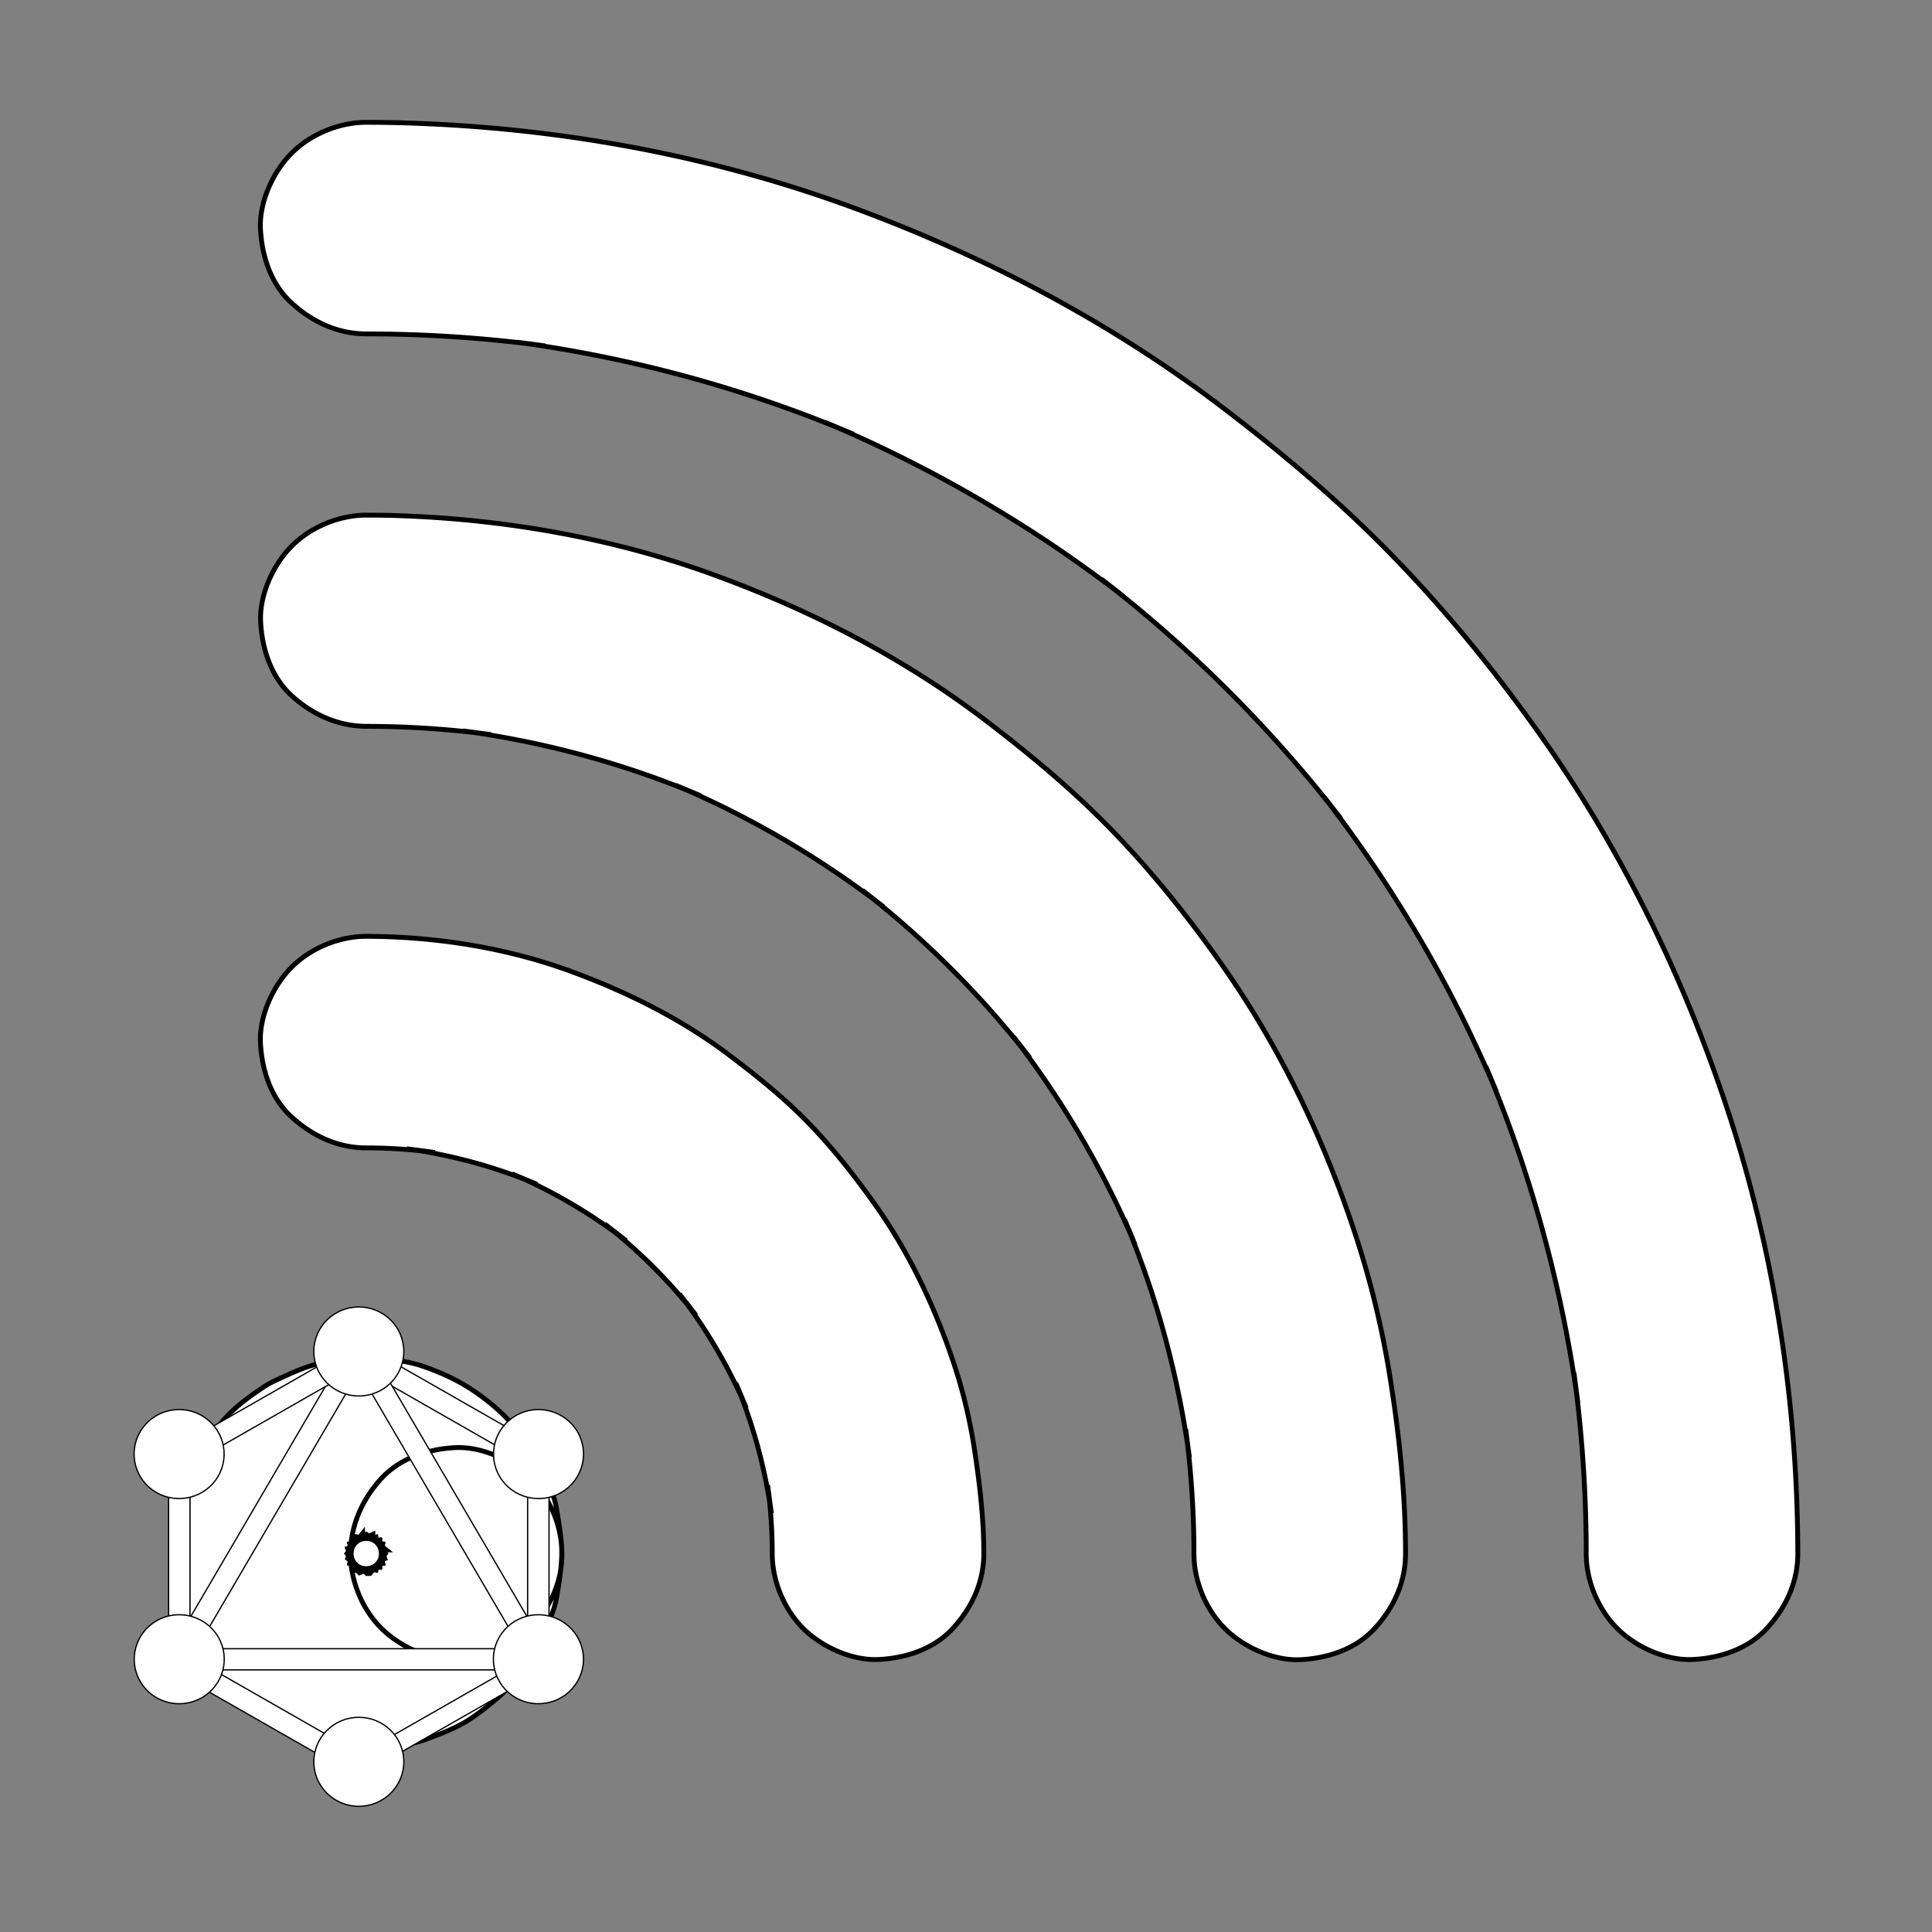 <svg width="400" height="400" xmlns="http://www.w3.org/2000/svg"><rect width="100%" height="100%" fill="#808080" stroke="none"/><path fill="none" d="M-1-1h402v402H-1z"/><g><g stroke="null"><path fill="#fff" d="M75.858 237.658c4.745 0 9.49.329 14.199.95-1.935-.256-3.87-.512-5.84-.767a108.144 108.144 0 0127.01 7.373c-1.751-.73-3.503-1.46-5.219-2.19 8.432 3.577 16.353 8.25 23.617 13.834-1.46-1.132-2.957-2.3-4.417-3.431 7.045 5.512 13.396 11.826 18.908 18.908-1.132-1.46-2.3-2.957-3.431-4.417 5.584 7.264 10.257 15.185 13.834 23.617-.73-1.752-1.46-3.505-2.19-5.22 3.65 8.65 6.095 17.74 7.373 27.011-.255-1.934-.511-3.869-.766-5.84.62 4.709.949 9.454.949 14.199 0 5.621 2.445 11.498 6.424 15.477 3.796 3.796 10.038 6.643 15.477 6.424 5.657-.255 11.534-2.117 15.476-6.424 3.942-4.27 6.425-9.564 6.425-15.477 0-7.556-.913-15.039-2.081-22.522-.876-5.438-2.154-10.84-3.87-16.097-3.905-11.936-9.38-23.616-16.68-33.837-4.125-5.804-8.578-11.461-13.506-16.572-4.928-5.11-10.367-9.49-16.024-13.797-10.075-7.702-21.317-13.323-33.18-17.704-13.47-4.964-28.216-7.263-42.525-7.3-5.621 0-11.534 2.446-15.477 6.424-3.796 3.796-6.643 10.038-6.424 15.477.256 5.658 2.117 11.535 6.424 15.477 4.308 3.942 9.564 6.424 15.514 6.424h0zM72.536 321.649c0 .84-.073 1.679-.183 2.518.256-1.934.511-3.869.767-5.84-.256 1.642-.657 3.176-1.278 4.709.73-1.752 1.46-3.505 2.19-5.22a22.161 22.161 0 01-2.409 4.125c1.132-1.46 2.3-2.957 3.432-4.417a20.874 20.874 0 01-3.359 3.358c1.46-1.132 2.957-2.3 4.417-3.431-1.277.985-2.665 1.752-4.125 2.409 1.752-.73 3.505-1.46 5.22-2.19a19.59 19.59 0 01-4.709 1.277c1.935-.255 3.87-.51 5.84-.766-1.678.219-3.357.219-5.037 0 1.935.255 3.87.51 5.84.766-1.642-.255-3.175-.657-4.708-1.277 1.752.73 3.504 1.46 5.22 2.19a22.161 22.161 0 01-4.125-2.41c1.46 1.132 2.957 2.3 4.417 3.432a20.874 20.874 0 01-3.358-3.358c1.131 1.46 2.3 2.957 3.43 4.417-.985-1.278-1.751-2.665-2.408-4.125.73 1.752 1.46 3.504 2.19 5.22a19.59 19.59 0 01-1.278-4.71c.256 1.935.511 3.87.767 5.841a19.392 19.392 0 010-5.037c-.256 1.935-.511 3.87-.767 5.84.256-1.642.657-3.175 1.278-4.708-.73 1.752-1.46 3.504-2.19 5.22a22.161 22.161 0 012.409-4.125c-1.132 1.46-2.3 2.956-3.431 4.416a20.874 20.874 0 013.358-3.358c-1.46 1.132-2.957 2.3-4.417 3.431 1.278-.985 2.665-1.752 4.125-2.409-1.752.73-3.504 1.46-5.22 2.19a19.59 19.59 0 014.709-1.277c-1.935.255-3.87.51-5.84.766a19.392 19.392 0 015.037 0c-1.935-.255-3.87-.51-5.84-.766 1.642.255 3.175.657 4.708 1.277-1.752-.73-3.504-1.46-5.22-2.19 1.46.657 2.848 1.46 4.125 2.41-1.46-1.132-2.957-2.3-4.417-3.432a20.874 20.874 0 013.359 3.358c-1.132-1.46-2.3-2.956-3.432-4.416.986 1.277 1.752 2.664 2.41 4.124-.73-1.752-1.46-3.504-2.19-5.22a19.59 19.59 0 011.277 4.71c-.256-1.935-.511-3.87-.767-5.841.11.84.183 1.679.183 2.519.073 5.657 2.373 11.461 6.424 15.476 3.796 3.796 10.038 6.644 15.477 6.425 5.658-.256 11.535-2.118 15.477-6.425 3.905-4.234 6.497-9.563 6.424-15.476-.037-2.811-.511-5.585-.949-8.36-.183-1.13-.402-2.262-.767-3.357-1.168-3.541-2.664-7.264-4.854-10.33-2.92-4.089-5.403-6.9-9.272-9.892-3.942-3.03-7.446-4.855-12.264-6.607-3.65-1.35-7.775-1.789-11.608-1.971-1.022-.037-2.044 0-3.03.11-2.81.291-5.73.547-8.504 1.313-2.665.73-5.257 1.971-7.739 3.103-.949.438-1.861.912-2.737 1.496-3.103 2.045-6.279 4.38-8.651 7.228-1.68 2.007-3.432 4.124-4.819 6.388-1.496 2.409-2.482 5.183-3.54 7.774-1.424 3.578-1.789 7.483-2.154 11.28-.11 1.095-.11 2.19-.036 3.285.219 2.847.547 5.73 1.204 8.541.22.95.548 1.862.876 2.774 1.022 2.628 2.044 5.366 3.504 7.812 1.351 2.263 3.103 4.343 4.782 6.387a17.95 17.95 0 002.3 2.41c2.7 2.409 5.694 4.854 9.016 6.387 2.482 1.168 5.073 2.373 7.738 3.14 2.738.802 5.658 1.021 8.468 1.35 3.943.438 7.994-.22 11.864-.95a19.964 19.964 0 003.285-.948c2.7-1.022 5.548-2.08 8.03-3.577 2.41-1.46 4.636-3.285 6.753-5.074.84-.73 1.642-1.497 2.336-2.336 4.161-4.855 6.424-8.834 8.687-14.783.438-1.132.767-2.336.986-3.541.511-2.957 1.022-6.06 1.059-9.089.073-5.585-2.483-11.571-6.425-15.477-3.796-3.796-10.038-6.643-15.477-6.424-5.657.256-11.534 2.117-15.476 6.424-3.942 4.344-6.279 9.564-6.388 15.514z"/><path fill="#fff" d="M75.858 150.382c8.65 0 17.265.584 25.843 1.716-1.935-.255-3.87-.511-5.84-.767 16.936 2.3 33.508 6.79 49.24 13.433-1.752-.73-3.504-1.46-5.22-2.19 15.368 6.497 29.859 15.002 43.073 25.186-1.46-1.131-2.957-2.3-4.417-3.43a197.753 197.753 0 0134.713 34.712c-1.131-1.46-2.3-2.956-3.431-4.416 10.184 13.213 18.689 27.704 25.186 43.072-.73-1.753-1.46-3.505-2.19-5.22 6.643 15.732 11.133 32.304 13.433 49.24-.256-1.934-.511-3.869-.767-5.84a197.413 197.413 0 011.716 25.844c0 5.62 2.445 11.498 6.424 15.476 3.796 3.796 10.038 6.644 15.477 6.425 5.657-.256 11.534-2.118 15.476-6.425 3.943-4.27 6.425-9.563 6.425-15.476 0-12.119-1.241-24.165-3.14-36.137a189.613 189.613 0 00-7.08-29.494c-6.608-20.331-16.098-39.969-28.545-57.417-6.607-9.308-13.798-18.25-21.755-26.5-7.957-8.25-16.681-15.55-25.77-22.522-17.047-13.104-36.137-22.996-56.286-30.406-20.696-7.628-42.853-11.607-64.864-12.447-2.555-.11-5.146-.146-7.701-.146-5.622 0-11.535 2.446-15.477 6.425-3.796 3.796-6.643 10.038-6.424 15.476.255 5.658 2.117 11.535 6.424 15.477 4.27 3.87 9.527 6.315 15.477 6.351h0z"/><path fill="#fff" d="M75.858 69.13c12.374 0 24.748.84 37.012 2.482-1.934-.256-3.869-.511-5.84-.767 18.725 2.555 37.122 6.972 54.935 13.323 4.964 1.752 9.892 3.687 14.747 5.731-1.752-.73-3.504-1.46-5.22-2.19a277.588 277.588 0 0148.365 26.464c4.27 2.956 8.468 5.986 12.593 9.162-1.46-1.132-2.957-2.3-4.417-3.431a276.464 276.464 0 0139.75 37.56 262.04 262.04 0 019.856 12.045c-1.131-1.46-2.3-2.956-3.431-4.416 11.206 14.527 20.988 30.15 29.092 46.649 2.3 4.709 4.49 9.49 6.534 14.309-.73-1.753-1.46-3.505-2.19-5.22a275.281 275.281 0 0116.389 53.657 266.565 266.565 0 012.664 16.025c-.255-1.935-.51-3.87-.766-5.84a278.947 278.947 0 012.482 37.012c0 5.621 2.446 11.498 6.424 15.477 3.797 3.796 10.038 6.643 15.477 6.424 5.658-.255 11.535-2.117 15.477-6.424 3.942-4.27 6.424-9.564 6.424-15.477-.036-30.661-4.709-61.688-14.199-90.853-9.162-28.106-22.34-55.117-39.495-79.208-8.98-12.63-18.798-24.749-29.566-35.882-10.841-11.242-22.704-21.317-35.078-30.807-23.508-18.032-49.862-31.903-77.64-42.087-28.69-10.512-59.205-16.133-89.611-17.301-3.578-.146-7.191-.22-10.805-.22-5.621 0-11.534 2.446-15.477 6.425-3.796 3.796-6.643 10.038-6.424 15.477.256 5.657 2.117 11.534 6.424 15.476 4.308 3.942 9.564 6.425 15.514 6.425h0z"/><g><path fill="#fff" transform="matrix(-.231 -.132 .134 -.229 42.234 80.358)" d="M-490.521-894.276h16.6v320.3h-16.6z"/><path fill="#fff" d="M123.305 1352.557h320.3v16.6h-320.3z" transform="matrix(.267 0 0 .264 -1.407 -15.728)"/><path fill="#fff" transform="matrix(-.231 -.132 .134 -.229 20.79 159.707)" d="M-574.621-581.676h185v16.6h-185z"/><path fill="#fff" transform="matrix(-.231 -.132 .134 -.229 122.405 59.136)" d="M-435.421-822.776h185v16.6h-185z"/><path fill="#fff" transform="matrix(-.134 -.229 .231 -.132 32.473 45.662)" d="M-855.285-480.883h16.6v185h-16.6z"/><path fill="#fff" transform="matrix(-.134 -.229 .231 -.132 69.694 109.467)" d="M-867.785-316.283h320.3v16.6h-320.3z"/><path fill="#fff" d="M136.006 1187.857h16.6v185h-16.6zM414.406 1187.857h16.6v185h-16.6z" transform="matrix(.267 0 0 .264 -1.407 -15.728)"/><path fill="#fff" transform="matrix(-.134 -.229 .231 -.132 32.474 173.18)" d="M-714.985-227.783h14.5v160.9h-14.5z"/><path fill="#fff" d="M453.005 1378.257c-9.6 16.7-31 22.4-47.7 12.8-16.7-9.6-22.4-31-12.8-47.7 9.6-16.7 31-22.4 47.7-12.8 16.8 9.7 22.5 31 12.8 47.7M174.405 1217.357c-9.6 16.7-31 22.4-47.7 12.8-16.7-9.6-22.4-31-12.8-47.7 9.6-16.7 31-22.4 47.7-12.8 16.7 9.7 22.4 31 12.8 47.7M114.005 1378.257c-9.6-16.7-3.9-38 12.8-47.7 16.7-9.6 38-3.9 47.7 12.8 9.6 16.7 3.9 38-12.8 47.7-16.8 9.6-38.1 3.9-47.7-12.8M392.606 1217.357c-9.6-16.7-3.9-38 12.8-47.7 16.7-9.6 38-3.9 47.7 12.8 9.6 16.7 3.9 38-12.8 47.7-16.7 9.6-38.1 3.9-47.7-12.8M283.505 1476.157c-19.3 0-34.9-15.6-34.9-34.9 0-19.3 15.6-34.9 34.9-34.9 19.3 0 34.9 15.6 34.9 34.9 0 19.2-15.6 34.9-34.9 34.9M283.505 1154.357c-19.3 0-34.9-15.6-34.9-34.9 0-19.3 15.6-34.9 34.9-34.9 19.3 0 34.9 15.6 34.9 34.9 0 19.3-15.6 34.9-34.9 34.9" transform="matrix(.267 0 0 .264 -1.407 -15.728)"/></g></g></g></svg>